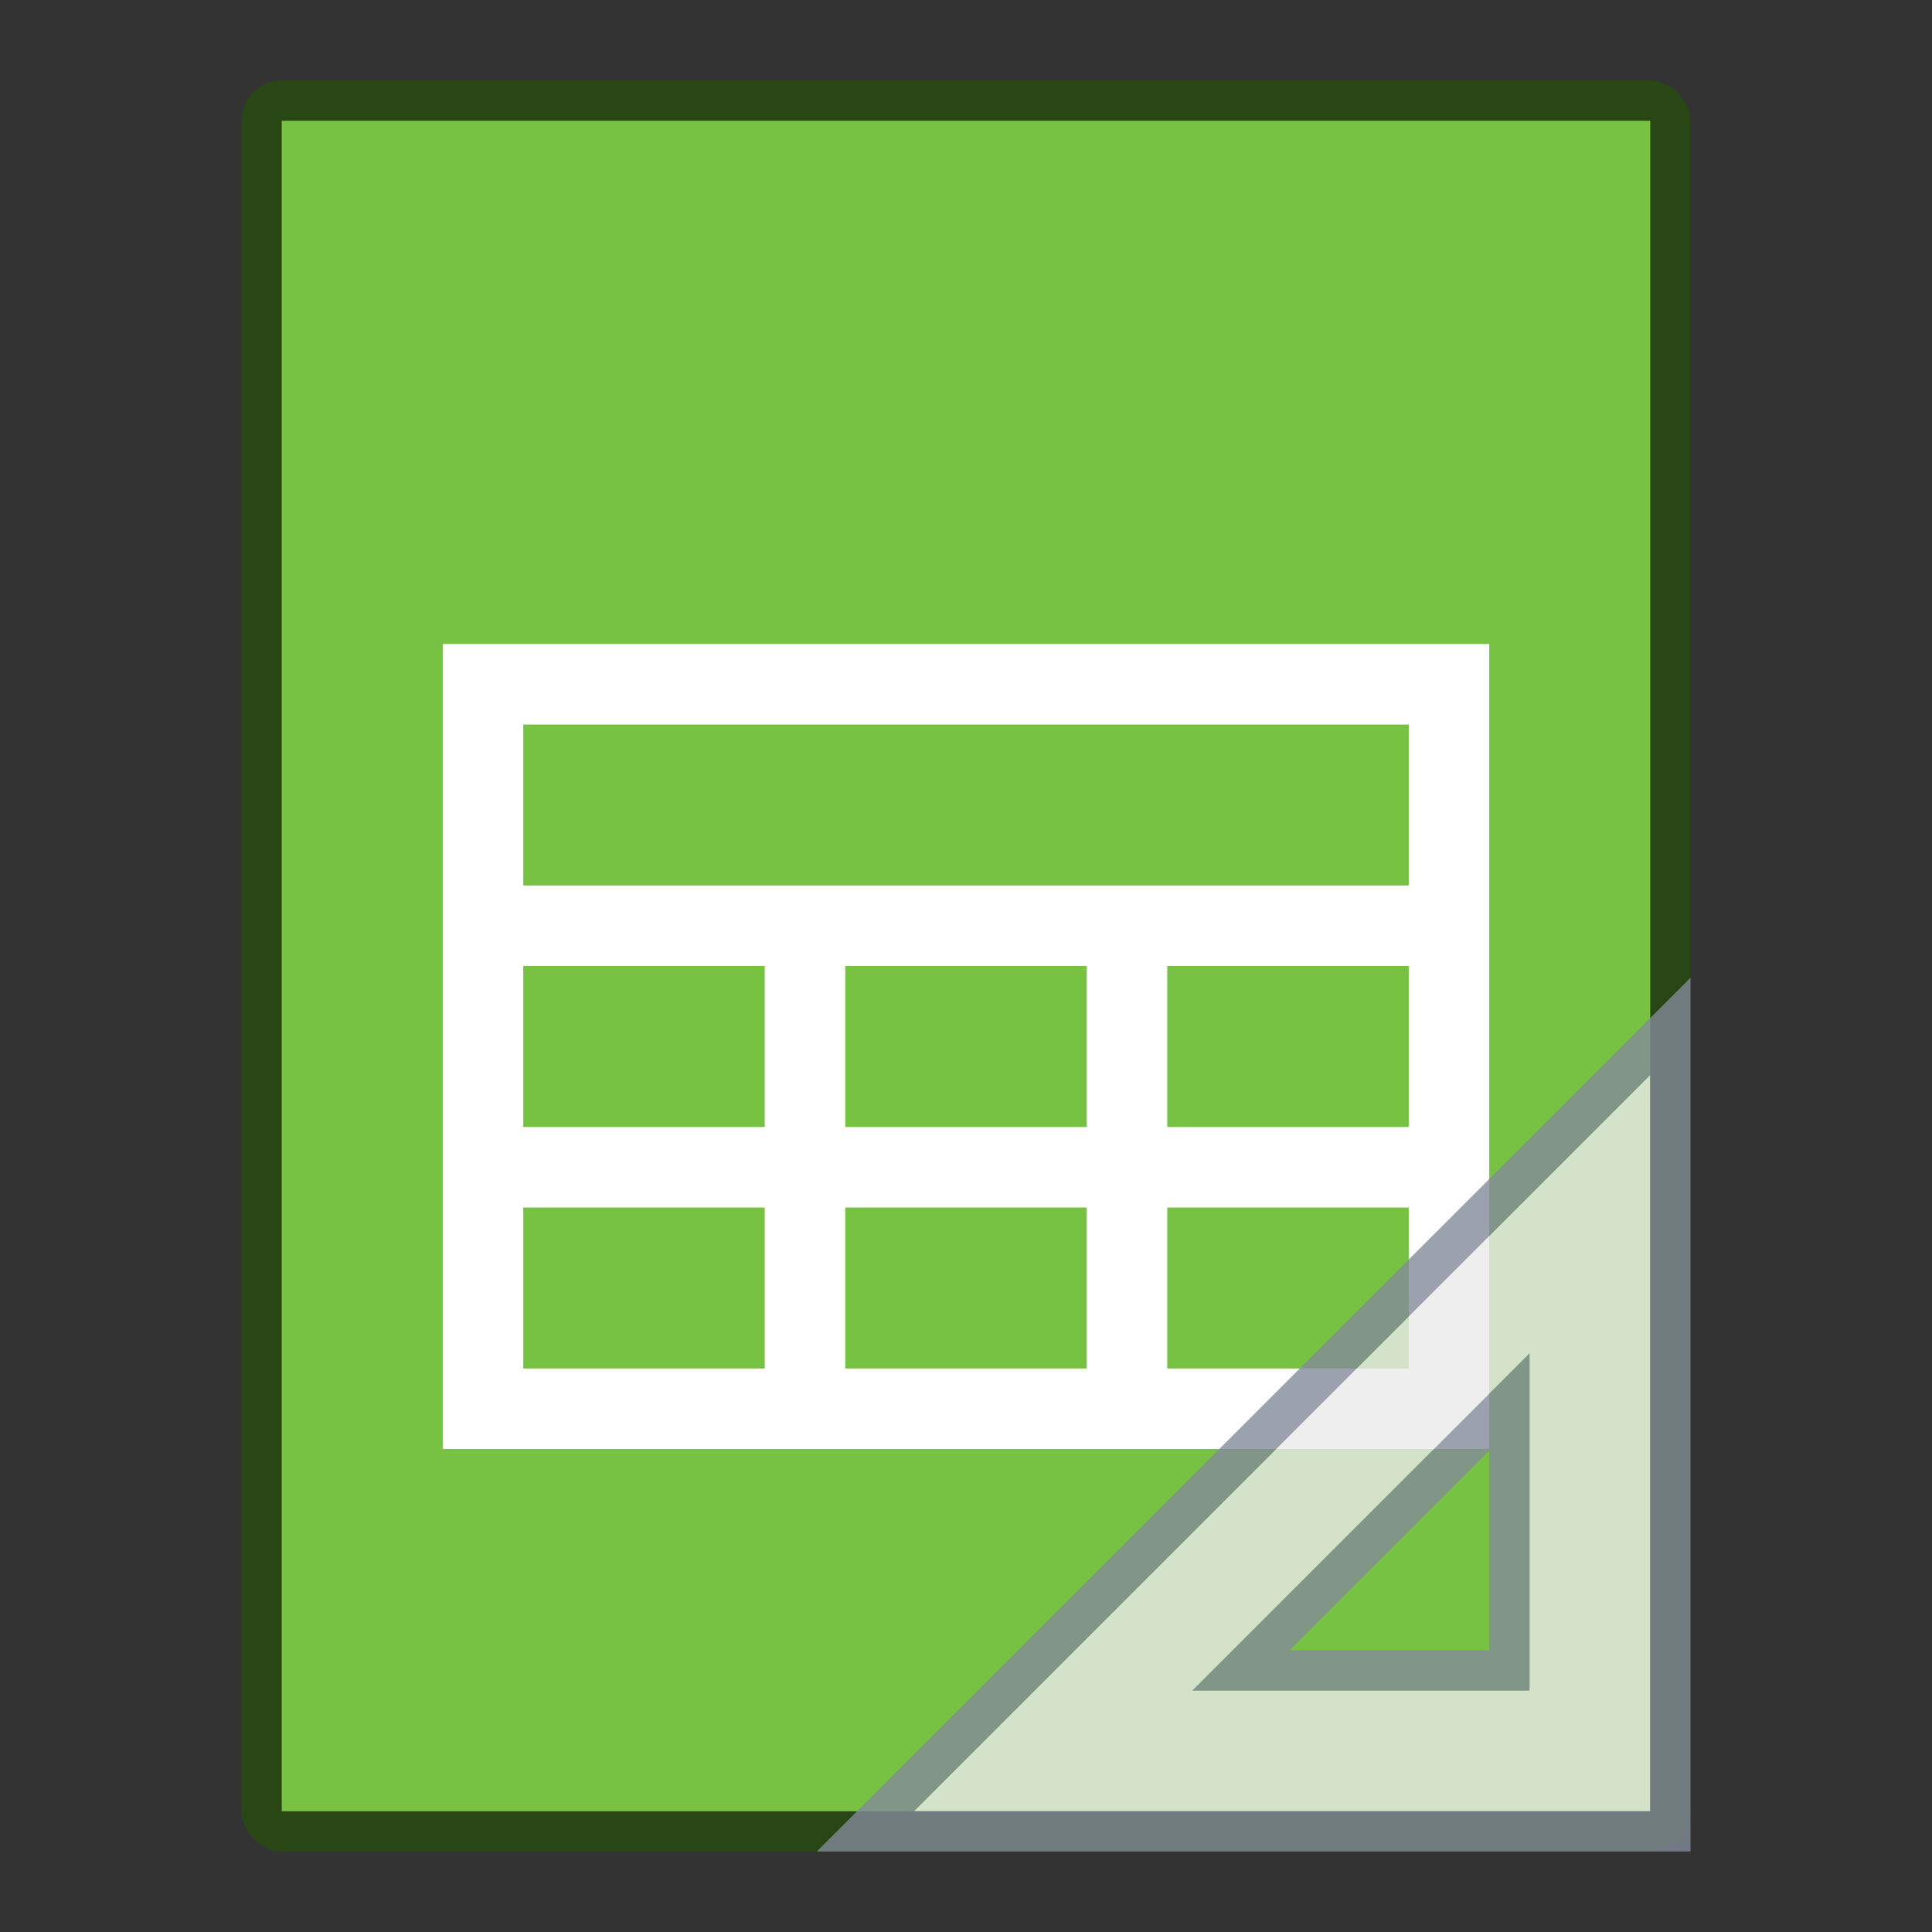 <?xml version="1.0" encoding="UTF-8" standalone="no"?>
<!-- Created with Inkscape (http://www.inkscape.org/) -->

<svg
   width="48"
   height="48"
   viewBox="0 0 48 48"
   version="1.1"
   id="svg5"
   inkscape:version="1.2.1 (9c6d41e410, 2022-07-14)"
   sodipodi:docname="x-office-spreadsheet-template.svg"
   xmlns:inkscape="http://www.inkscape.org/namespaces/inkscape"
   xmlns:sodipodi="http://sodipodi.sourceforge.net/DTD/sodipodi-0.dtd"
   xmlns="http://www.w3.org/2000/svg"
   xmlns:svg="http://www.w3.org/2000/svg">
  <rect x="0" y="0" width="48" height="48" fill="#333333" stroke="none"/>
  <sodipodi:namedview
     id="namedview7"
     pagecolor="#ffffff"
     bordercolor="#000000"
     borderopacity="0.25"
     inkscape:showpageshadow="2"
     inkscape:pageopacity="0.0"
     inkscape:pagecheckerboard="0"
     inkscape:deskcolor="#d1d1d1"
     inkscape:document-units="px"
     showgrid="false"
     inkscape:zoom="8.28125"
     inkscape:cx="-3.8037736"
     inkscape:cy="35.562264"
     inkscape:window-width="1920"
     inkscape:window-height="1007"
     inkscape:window-x="0"
     inkscape:window-y="0"
     inkscape:window-maximized="1"
     inkscape:current-layer="svg5" />
  <defs
     id="defs2" />
  <rect
     style="opacity:0.6;fill:#225500;fill-opacity:1;stroke-width:4;stroke-linejoin:round"
     id="rect234"
     width="36"
     height="44"
     x="6"
     y="2"
     ry="1" />
  <rect
     style="fill:#77c143;fill-opacity:1;stroke-width:3.039;stroke-linejoin:round"
     id="rect2307"
     width="34"
     height="42"
     x="7"
     y="3" />
  <path
     id="rect287"
     style="fill:#ffffff;stroke-width:4.323;stroke-linecap:round;stroke-linejoin:round"
     d="M 11,16 V 36 H 37 V 16 Z m 2,2 h 22 v 4 H 13 Z m 0,6 h 6 v 4 h -6 z m 8,0 h 6 v 4 h -6 z m 8,0 h 6 v 4 h -6 z m -16,6 h 6 v 4 h -6 z m 8,0 h 6 v 4 h -6 z m 8,0 h 6 v 4 h -6 z" />
  <path
     id="path27198"
     style="color:#000000;opacity:0.8;fill:#e9e9e9;fill-rule:evenodd;-inkscape-stroke:none"
     d="M 41,26.707 22.707,45 H 41 Z m -3,6.92 V 42 h -7.166 -1.207 z" />
  <path
     style="color:#000000;opacity:0.8;fill:#83899a;fill-rule:evenodd;-inkscape-stroke:none"
     d="M 42,24.293 20.293,46 H 21.5 42 Z m -1,2.414 V 45 H 22.707 Z M 38,33.627 29.627,42 H 30.834 38 Z m -1,2.414 V 41 h -4.959 z"
     id="path27200" />
</svg>
